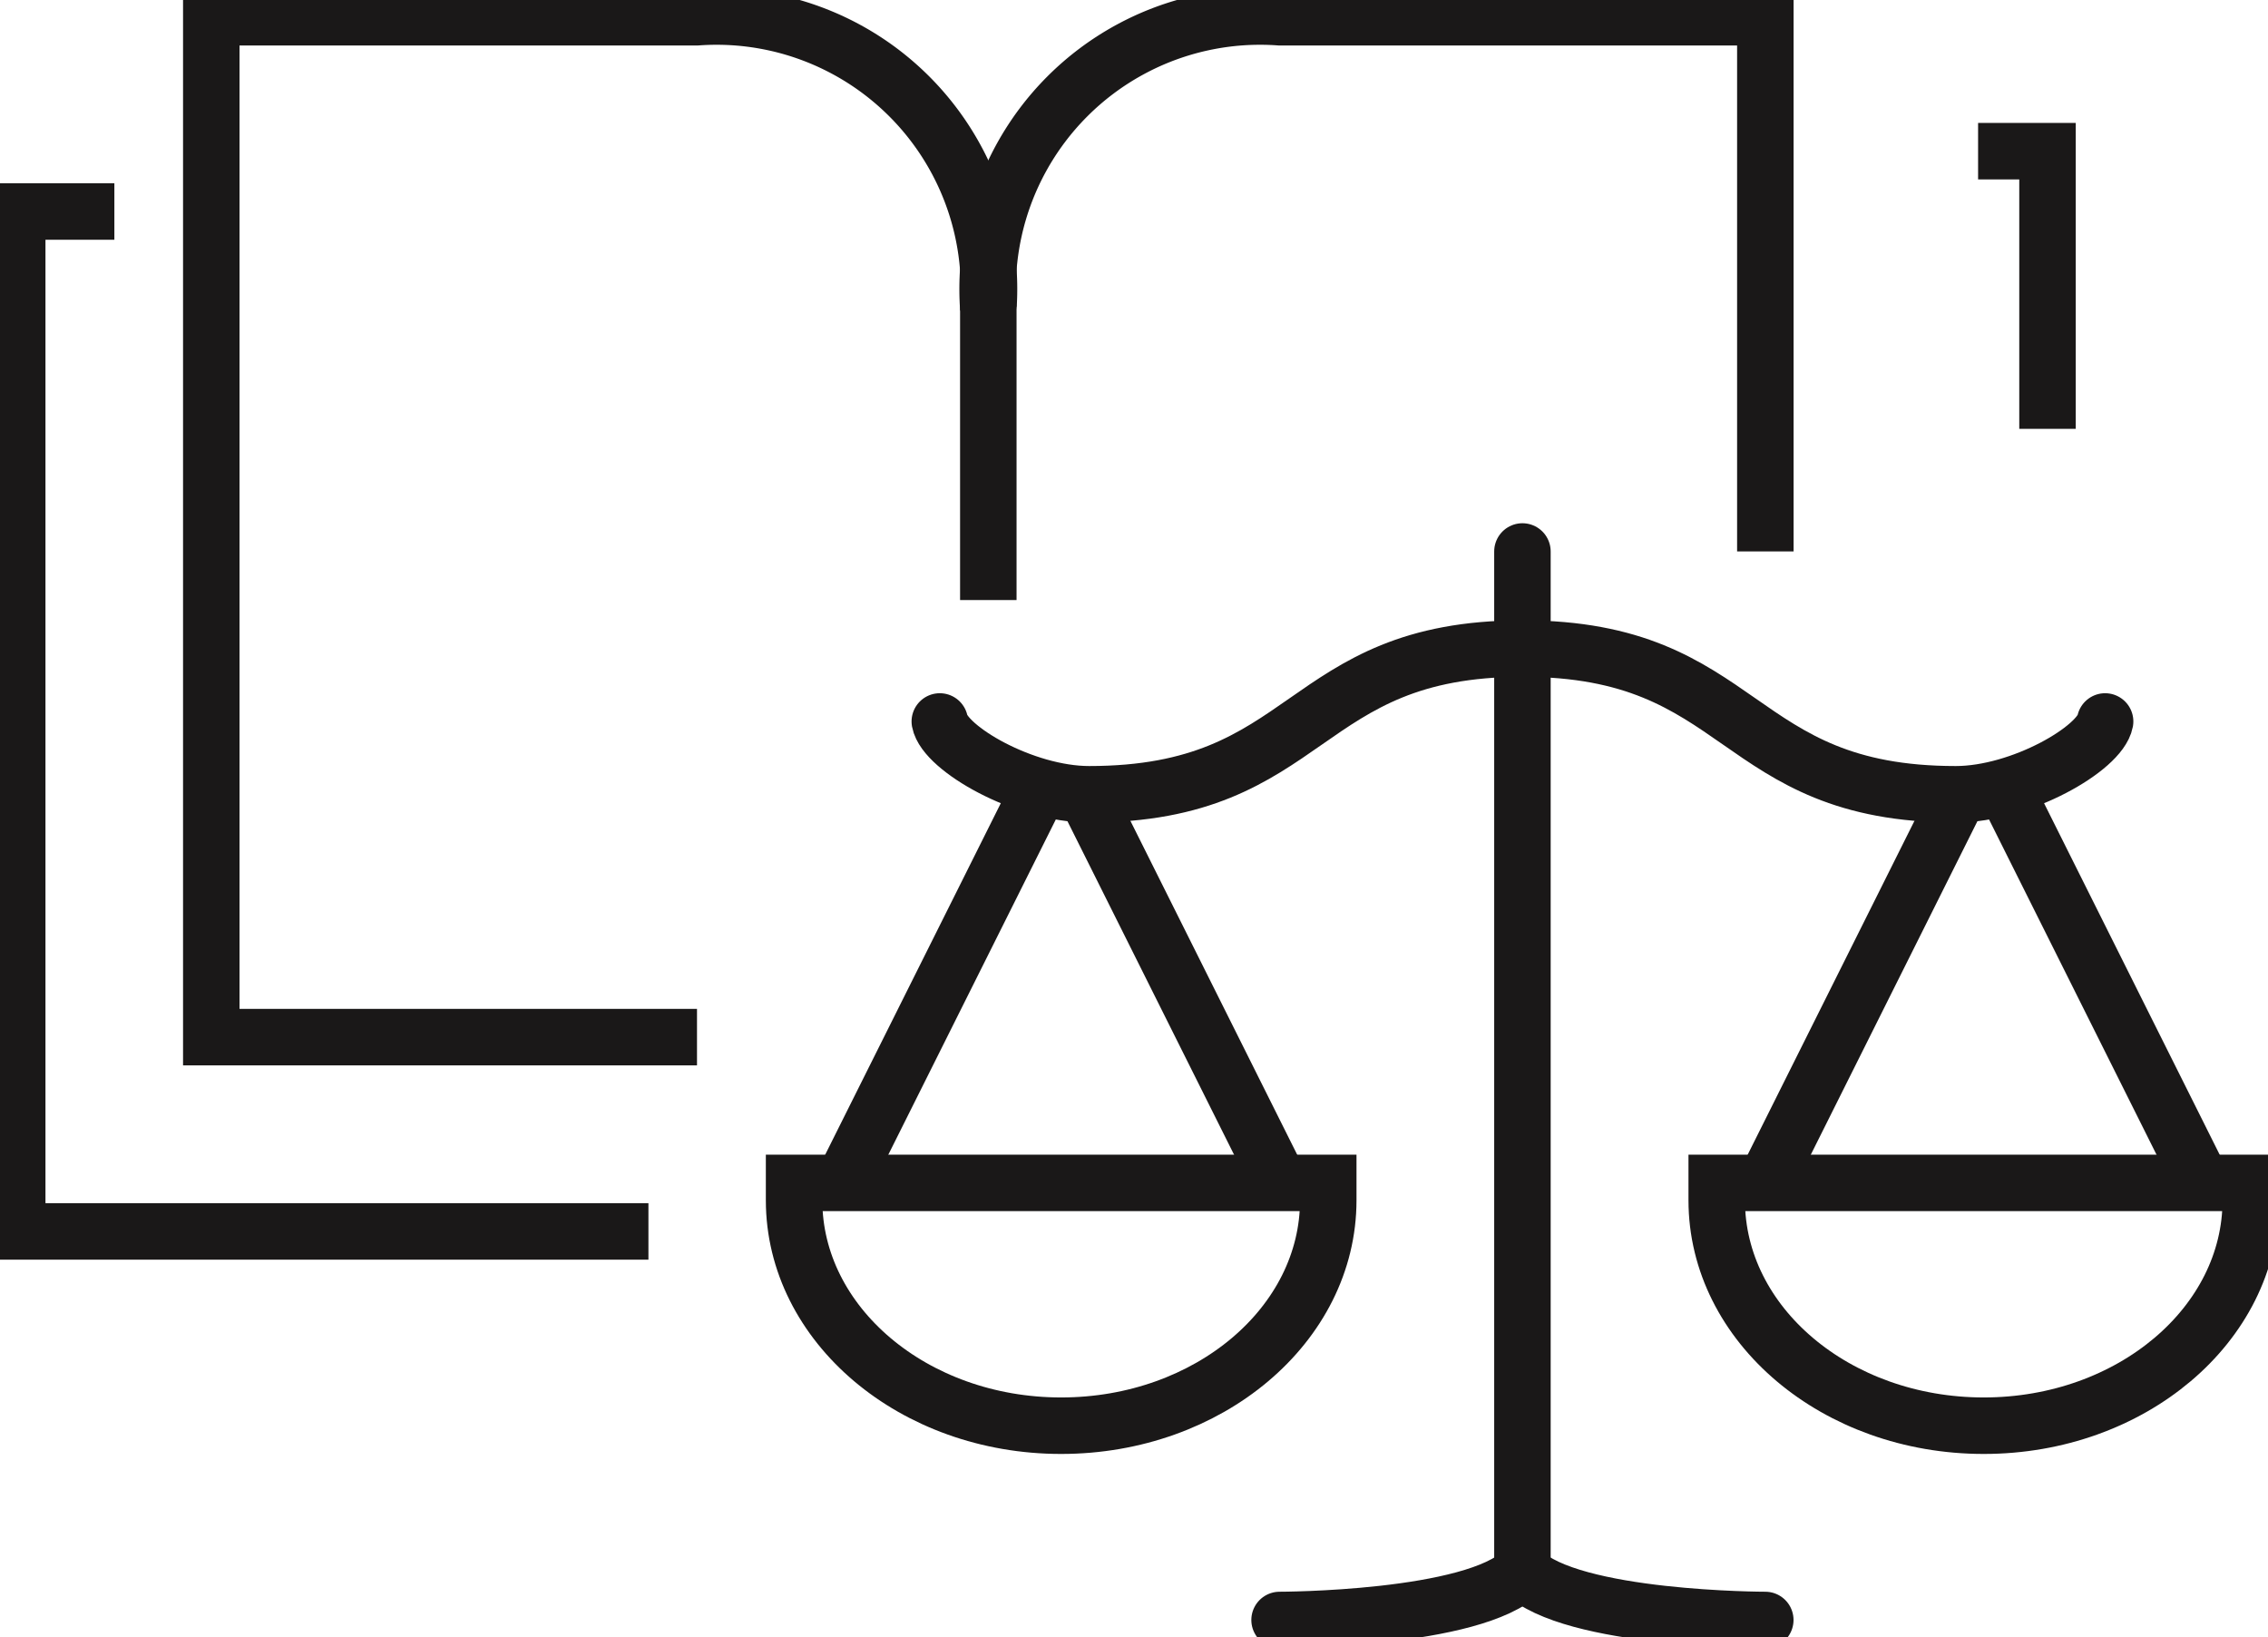 <svg xmlns="http://www.w3.org/2000/svg" xmlns:xlink="http://www.w3.org/1999/xlink" width="40.157" height="28.981" viewBox="0 0 40.157 28.981">
  <defs>
    <clipPath id="clip-path">
      <rect id="Rectangle_2136" data-name="Rectangle 2136" width="40.157" height="28.981" fill="none"/>
    </clipPath>
  </defs>
  <g id="Group_1042" data-name="Group 1042" transform="translate(0 0)">
    <g id="Group_1039" data-name="Group 1039" transform="translate(0 0)">
      <g id="Group_1038" data-name="Group 1038" clip-path="url(#clip-path)">
        <path id="Path_1470" data-name="Path 1470" d="M11.676,24.189H.5V6.135h1.72" transform="translate(-0.195 -2.391)" fill="none" stroke="#1a1818" stroke-width="1"/>
      </g>
    </g>
    <path id="Path_1471" data-name="Path 1471" d="M54.038,6.136h1.229v4.915" transform="translate(-19.014 -3.46)" fill="none" stroke="#1a1818" stroke-width="1"/>
    <g id="Group_1041" data-name="Group 1041" transform="translate(0 0)">
      <g id="Group_1040" data-name="Group 1040" clip-path="url(#clip-path)">
        <path id="Path_1472" data-name="Path 1472" d="M19.891,10.817V5.659A4.824,4.824,0,0,0,14.733.5h-8.6V18.554h8.6" transform="translate(-2.392 -0.195)" fill="none" stroke="#1a1818" stroke-width="1"/>
        <path id="Path_1473" data-name="Path 1473" d="M28.678,5.658A4.824,4.824,0,0,1,33.836.5h8.6V9.956" transform="translate(-11.179 -0.195)" fill="none" stroke="#1a1818" stroke-width="1"/>
        <line id="Line_571" data-name="Line 571" x1="3.446" y2="6.895" transform="translate(14.92 14.044)" fill="none" stroke="#1a1818" stroke-width="1"/>
        <line id="Line_572" data-name="Line 572" x2="3.447" y2="6.898" transform="translate(19.211 14.04)" fill="none" stroke="#1a1818" stroke-width="1"/>
        <path id="Path_1474" data-name="Path 1474" d="M23.042,34.314v.307c0,2.2,2.117,3.991,4.728,3.991S32.5,36.826,32.5,34.621v-.307Z" transform="translate(-8.982 -13.375)" fill="none" stroke="#1a1818" stroke-width="1"/>
        <path id="Path_1475" data-name="Path 1475" d="M27.269,20.105c.09.475,1.488,1.289,2.645,1.289,3.968,0,3.7-2.579,7.671-2.579" transform="translate(-10.629 -7.334)" fill="none" stroke="#1a1818" stroke-linecap="round" stroke-width="1"/>
        <line id="Line_573" data-name="Line 573" x2="3.446" y2="6.895" transform="translate(35.546 14.044)" fill="none" stroke="#1a1818" stroke-width="1"/>
        <line id="Line_574" data-name="Line 574" x1="3.447" y2="6.898" transform="translate(31.254 14.04)" fill="none" stroke="#1a1818" stroke-width="1"/>
        <path id="Path_1476" data-name="Path 1476" d="M59.268,34.314v.307c0,2.2-2.117,3.991-4.728,3.991s-4.728-1.787-4.728-3.991v-.307Z" transform="translate(-19.416 -13.375)" fill="none" stroke="#1a1818" stroke-width="1"/>
        <path id="Path_1477" data-name="Path 1477" d="M54.492,20.105c-.09.475-1.488,1.289-2.645,1.289-3.968,0-3.7-2.579-7.671-2.579" transform="translate(-17.219 -7.334)" fill="none" stroke="#1a1818" stroke-linecap="round" stroke-width="1"/>
        <line id="Line_575" data-name="Line 575" y2="18.054" transform="translate(26.956 9.762)" fill="none" stroke="#1a1818" stroke-linecap="round" stroke-width="1"/>
        <path id="Path_1478" data-name="Path 1478" d="M41.43,45.585c-.86.86-4.3.86-4.3.86" transform="translate(-14.474 -17.769)" fill="none" stroke="#1a1818" stroke-linecap="round" stroke-width="1"/>
        <path id="Path_1479" data-name="Path 1479" d="M44.176,45.585c.86.86,4.3.86,4.3.86" transform="translate(-17.22 -17.769)" fill="none" stroke="#1a1818" stroke-linecap="round" stroke-width="1"/>
      </g>
    </g>
  </g>
</svg>
